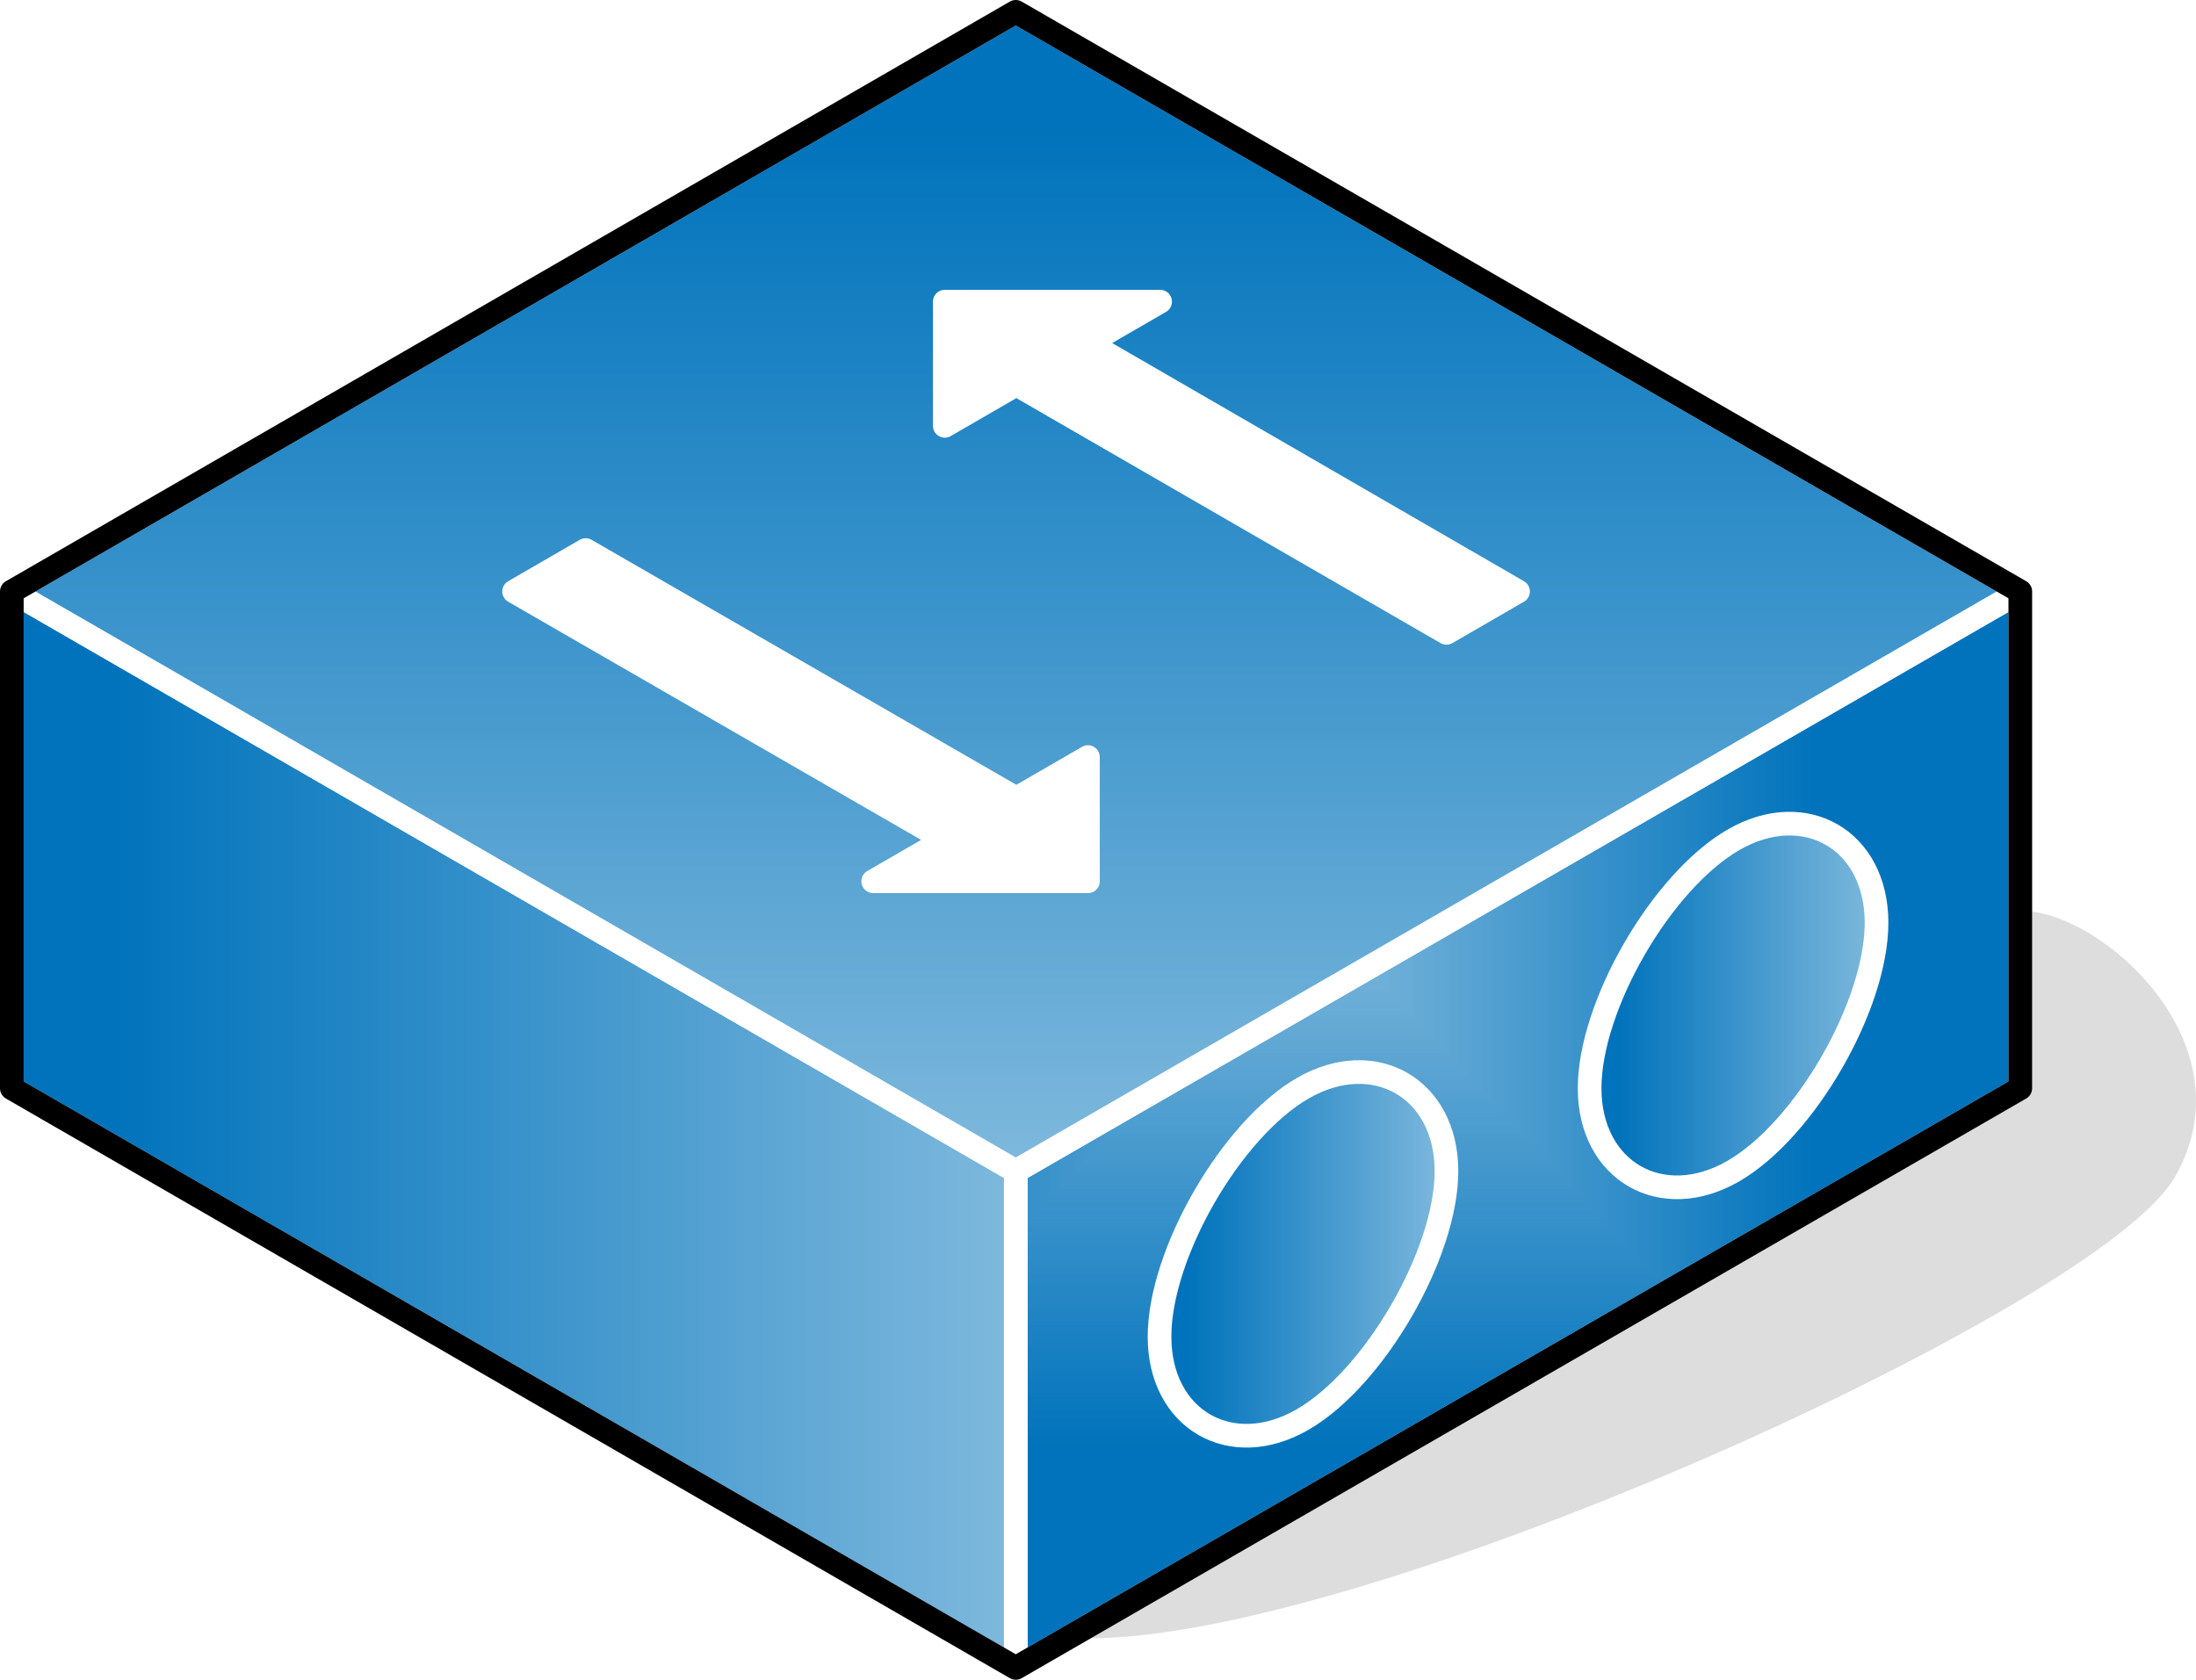 <?xml version="1.0" encoding="UTF-8"?>
<!DOCTYPE svg PUBLIC "-//W3C//DTD SVG 1.1//EN" "http://www.w3.org/Graphics/SVG/1.1/DTD/svg11.dtd">
<svg version="1.2" width="37.12mm" height="28.4mm" viewBox="16108 14141 3712 2840" preserveAspectRatio="xMidYMid" fill-rule="evenodd" stroke-width="28.222" stroke-linejoin="round" xmlns="http://www.w3.org/2000/svg" xmlns:ooo="http://xml.openoffice.org/svg/export" xmlns:xlink="http://www.w3.org/1999/xlink" xmlns:presentation="http://sun.com/xmlns/staroffice/presentation" xmlns:smil="http://www.w3.org/2001/SMIL20/" xmlns:anim="urn:oasis:names:tc:opendocument:xmlns:animation:1.0" xml:space="preserve">
 <defs class="ClipPathGroup">
  <clipPath id="presentation_clip_path" clipPathUnits="userSpaceOnUse">
   <rect x="16108" y="14141" width="3712" height="2840"/>
  </clipPath>
 </defs>
 <defs class="TextShapeIndex">
  <g ooo:slide="id1" ooo:id-list="id3 id4 id5 id6 id7 id8 id9 id10 id11"/>
 </defs>
 <defs class="EmbeddedBulletChars">
  <g id="bullet-char-template(57356)" transform="scale(0,-0)">
   <path d="M 580,1141 L 1163,571 580,0 -4,571 580,1141 Z"/>
  </g>
  <g id="bullet-char-template(57354)" transform="scale(0,-0)">
   <path d="M 8,1128 L 1137,1128 1137,0 8,0 8,1128 Z"/>
  </g>
  <g id="bullet-char-template(10146)" transform="scale(0,-0)">
   <path d="M 174,0 L 602,739 174,1481 1456,739 174,0 Z M 1358,739 L 309,1346 659,739 1358,739 Z"/>
  </g>
  <g id="bullet-char-template(10132)" transform="scale(0,-0)">
   <path d="M 2015,739 L 1276,0 717,0 1260,543 174,543 174,936 1260,936 717,1481 1274,1481 2015,739 Z"/>
  </g>
  <g id="bullet-char-template(10007)" transform="scale(0,-0)">
   <path d="M 0,-2 C -7,14 -16,27 -25,37 L 356,567 C 262,823 215,952 215,954 215,979 228,992 255,992 264,992 276,990 289,987 310,991 331,999 354,1012 L 381,999 492,748 772,1049 836,1024 860,1049 C 881,1039 901,1025 922,1006 886,937 835,863 770,784 769,783 710,716 594,584 L 774,223 C 774,196 753,168 711,139 L 727,119 C 717,90 699,76 672,76 641,76 570,178 457,381 L 164,-76 C 142,-110 111,-127 72,-127 30,-127 9,-110 8,-76 1,-67 -2,-52 -2,-32 -2,-23 -1,-13 0,-2 Z"/>
  </g>
  <g id="bullet-char-template(10004)" transform="scale(0,-0)">
   <path d="M 285,-33 C 182,-33 111,30 74,156 52,228 41,333 41,471 41,549 55,616 82,672 116,743 169,778 240,778 293,778 328,747 346,684 L 369,508 C 377,444 397,411 428,410 L 1163,1116 C 1174,1127 1196,1133 1229,1133 1271,1133 1292,1118 1292,1087 L 1292,965 C 1292,929 1282,901 1262,881 L 442,47 C 390,-6 338,-33 285,-33 Z"/>
  </g>
  <g id="bullet-char-template(9679)" transform="scale(0,-0)">
   <path d="M 813,0 C 632,0 489,54 383,161 276,268 223,411 223,592 223,773 276,916 383,1023 489,1130 632,1184 813,1184 992,1184 1136,1130 1245,1023 1353,916 1407,772 1407,592 1407,412 1353,268 1245,161 1136,54 992,0 813,0 Z"/>
  </g>
  <g id="bullet-char-template(8226)" transform="scale(0,-0)">
   <path d="M 346,457 C 273,457 209,483 155,535 101,586 74,649 74,723 74,796 101,859 155,911 209,963 273,989 346,989 419,989 480,963 531,910 582,859 608,796 608,723 608,648 583,586 532,535 482,483 420,457 346,457 Z"/>
  </g>
  <g id="bullet-char-template(8211)" transform="scale(0,-0)">
   <path d="M -4,459 L 1135,459 1135,606 -4,606 -4,459 Z"/>
  </g>
 </defs>
 <defs class="TextEmbeddedBitmaps"/>
 <g class="SlideGroup">
  <g>
   <g id="id1" class="Slide" clip-path="url(#presentation_clip_path)">
    <g class="Page">
     <g class="Group">
      <g class="com.sun.star.drawing.ClosedBezierShape">
       <g id="id3">
        <rect class="BoundingBox" stroke="none" fill="none" x="17928" y="15681" width="1893" height="1232"/>
        <path fill="rgb(221,221,221)" stroke="none" d="M 17948,16891 C 18423,16891 19646,16331 19767,16121 19888,15911 19646,15701 19525,15701 19525,16001 17948,16391 17948,16891 Z"/>
        <path fill="none" stroke="rgb(221,221,221)" stroke-width="40" stroke-linejoin="round" d="M 17948,16891 C 18423,16891 19646,16331 19767,16121 19888,15911 19646,15701 19525,15701 19525,16001 17948,16391 17948,16891 Z"/>
       </g>
      </g>
      <g class="Group">
       <g class="com.sun.star.drawing.PolyPolygonShape">
        <g id="id4">
         <rect class="BoundingBox" stroke="none" fill="none" x="17805" y="15121" width="1739" height="1861"/>
         <g>
          <defs>
           <pattern id="pattern1" x="17825" y="15141" width="1699" height="1821" patternUnits="userSpaceOnUse">
            <g transform="translate(-17825,-15141)">
             <path fill="rgb(0,115,188)" stroke="none" d="M 17824,15140 L 19524,15140 19524,16962 17824,16962 17824,15140 Z M 17491,14783 L 19177,14783 19177,16589 17491,16589 17491,14783 Z"/>
             <path fill="rgb(1,115,188)" stroke="none" d="M 17491,14783 L 19177,14783 19177,16589 17491,16589 17491,14783 Z M 17498,14790 L 19170,14790 19170,16582 17498,16582 17498,14790 Z"/>
             <path fill="rgb(2,116,188)" stroke="none" d="M 17498,14790 L 19170,14790 19170,16582 17498,16582 17498,14790 Z M 17505,14797 L 19163,14797 19163,16575 17505,16575 17505,14797 Z"/>
             <path fill="rgb(3,116,188)" stroke="none" d="M 17505,14797 L 19163,14797 19163,16575 17505,16575 17505,14797 Z M 17511,14804 L 19157,14804 19157,16568 17511,16568 17511,14804 Z"/>
             <path fill="rgb(4,117,189)" stroke="none" d="M 17511,14804 L 19157,14804 19157,16568 17511,16568 17511,14804 Z M 17518,14811 L 19150,14811 19150,16561 17518,16561 17518,14811 Z"/>
             <path fill="rgb(5,117,189)" stroke="none" d="M 17518,14811 L 19150,14811 19150,16561 17518,16561 17518,14811 Z M 17525,14819 L 19143,14819 19143,16553 17525,16553 17525,14819 Z"/>
             <path fill="rgb(6,118,189)" stroke="none" d="M 17525,14819 L 19143,14819 19143,16553 17525,16553 17525,14819 Z M 17531,14826 L 19137,14826 19137,16546 17531,16546 17531,14826 Z"/>
             <path fill="rgb(7,118,189)" stroke="none" d="M 17531,14826 L 19137,14826 19137,16546 17531,16546 17531,14826 Z M 17538,14833 L 19130,14833 19130,16539 17538,16539 17538,14833 Z"/>
             <path fill="rgb(8,119,190)" stroke="none" d="M 17538,14833 L 19130,14833 19130,16539 17538,16539 17538,14833 Z M 17545,14840 L 19123,14840 19123,16532 17545,16532 17545,14840 Z"/>
             <path fill="rgb(9,119,190)" stroke="none" d="M 17545,14840 L 19123,14840 19123,16532 17545,16532 17545,14840 Z M 17551,14847 L 19117,14847 19117,16525 17551,16525 17551,14847 Z"/>
             <path fill="rgb(10,120,190)" stroke="none" d="M 17551,14847 L 19117,14847 19117,16525 17551,16525 17551,14847 Z M 17558,14854 L 19110,14854 19110,16518 17558,16518 17558,14854 Z"/>
             <path fill="rgb(11,121,190)" stroke="none" d="M 17558,14854 L 19110,14854 19110,16518 17558,16518 17558,14854 Z M 17565,14862 L 19103,14862 19103,16510 17565,16510 17565,14862 Z"/>
             <path fill="rgb(12,121,191)" stroke="none" d="M 17565,14862 L 19103,14862 19103,16510 17565,16510 17565,14862 Z M 17572,14869 L 19096,14869 19096,16503 17572,16503 17572,14869 Z"/>
             <path fill="rgb(13,122,191)" stroke="none" d="M 17572,14869 L 19096,14869 19096,16503 17572,16503 17572,14869 Z M 17578,14876 L 19090,14876 19090,16496 17578,16496 17578,14876 Z"/>
             <path fill="rgb(14,122,191)" stroke="none" d="M 17578,14876 L 19090,14876 19090,16496 17578,16496 17578,14876 Z M 17585,14883 L 19083,14883 19083,16489 17585,16489 17585,14883 Z"/>
             <path fill="rgb(15,123,191)" stroke="none" d="M 17585,14883 L 19083,14883 19083,16489 17585,16489 17585,14883 Z M 17592,14890 L 19076,14890 19076,16482 17592,16482 17592,14890 Z"/>
             <path fill="rgb(16,123,192)" stroke="none" d="M 17592,14890 L 19076,14890 19076,16482 17592,16482 17592,14890 Z M 17598,14898 L 19070,14898 19070,16474 17598,16474 17598,14898 Z"/>
             <path fill="rgb(17,124,192)" stroke="none" d="M 17598,14898 L 19070,14898 19070,16474 17598,16474 17598,14898 Z M 17605,14905 L 19063,14905 19063,16467 17605,16467 17605,14905 Z"/>
             <path fill="rgb(18,124,192)" stroke="none" d="M 17605,14905 L 19063,14905 19063,16467 17605,16467 17605,14905 Z M 17612,14912 L 19056,14912 19056,16460 17612,16460 17612,14912 Z"/>
             <path fill="rgb(19,125,192)" stroke="none" d="M 17612,14912 L 19056,14912 19056,16460 17612,16460 17612,14912 Z M 17618,14919 L 19050,14919 19050,16453 17618,16453 17618,14919 Z"/>
             <path fill="rgb(20,126,193)" stroke="none" d="M 17618,14919 L 19050,14919 19050,16453 17618,16453 17618,14919 Z M 17625,14926 L 19043,14926 19043,16446 17625,16446 17625,14926 Z"/>
             <path fill="rgb(21,126,193)" stroke="none" d="M 17625,14926 L 19043,14926 19043,16446 17625,16446 17625,14926 Z M 17632,14933 L 19036,14933 19036,16439 17632,16439 17632,14933 Z"/>
             <path fill="rgb(22,127,193)" stroke="none" d="M 17632,14933 L 19036,14933 19036,16439 17632,16439 17632,14933 Z M 17639,14941 L 19029,14941 19029,16431 17639,16431 17639,14941 Z"/>
             <path fill="rgb(23,127,193)" stroke="none" d="M 17639,14941 L 19029,14941 19029,16431 17639,16431 17639,14941 Z M 17645,14948 L 19023,14948 19023,16424 17645,16424 17645,14948 Z"/>
             <path fill="rgb(24,128,194)" stroke="none" d="M 17645,14948 L 19023,14948 19023,16424 17645,16424 17645,14948 Z M 17652,14955 L 19016,14955 19016,16417 17652,16417 17652,14955 Z"/>
             <path fill="rgb(25,128,194)" stroke="none" d="M 17652,14955 L 19016,14955 19016,16417 17652,16417 17652,14955 Z M 17659,14962 L 19009,14962 19009,16410 17659,16410 17659,14962 Z"/>
             <path fill="rgb(26,129,194)" stroke="none" d="M 17659,14962 L 19009,14962 19009,16410 17659,16410 17659,14962 Z M 17665,14969 L 19003,14969 19003,16403 17665,16403 17665,14969 Z"/>
             <path fill="rgb(27,129,195)" stroke="none" d="M 17665,14969 L 19003,14969 19003,16403 17665,16403 17665,14969 Z M 17672,14976 L 18996,14976 18996,16396 17672,16396 17672,14976 Z"/>
             <path fill="rgb(28,130,195)" stroke="none" d="M 17672,14976 L 18996,14976 18996,16396 17672,16396 17672,14976 Z M 17679,14984 L 18989,14984 18989,16388 17679,16388 17679,14984 Z"/>
             <path fill="rgb(29,130,195)" stroke="none" d="M 17679,14984 L 18989,14984 18989,16388 17679,16388 17679,14984 Z M 17685,14991 L 18983,14991 18983,16381 17685,16381 17685,14991 Z"/>
             <path fill="rgb(30,131,195)" stroke="none" d="M 17685,14991 L 18983,14991 18983,16381 17685,16381 17685,14991 Z M 17692,14998 L 18976,14998 18976,16374 17692,16374 17692,14998 Z"/>
             <path fill="rgb(31,132,196)" stroke="none" d="M 17692,14998 L 18976,14998 18976,16374 17692,16374 17692,14998 Z M 17699,15005 L 18969,15005 18969,16367 17699,16367 17699,15005 Z"/>
             <path fill="rgb(32,132,196)" stroke="none" d="M 17699,15005 L 18969,15005 18969,16367 17699,16367 17699,15005 Z M 17705,15012 L 18963,15012 18963,16360 17705,16360 17705,15012 Z"/>
             <path fill="rgb(33,133,196)" stroke="none" d="M 17705,15012 L 18963,15012 18963,16360 17705,16360 17705,15012 Z M 17712,15020 L 18956,15020 18956,16352 17712,16352 17712,15020 Z"/>
             <path fill="rgb(34,133,196)" stroke="none" d="M 17712,15020 L 18956,15020 18956,16352 17712,16352 17712,15020 Z M 17719,15027 L 18949,15027 18949,16345 17719,16345 17719,15027 Z"/>
             <path fill="rgb(35,134,197)" stroke="none" d="M 17719,15027 L 18949,15027 18949,16345 17719,16345 17719,15027 Z M 17726,15034 L 18942,15034 18942,16338 17726,16338 17726,15034 Z"/>
             <path fill="rgb(36,134,197)" stroke="none" d="M 17726,15034 L 18942,15034 18942,16338 17726,16338 17726,15034 Z M 17732,15041 L 18936,15041 18936,16331 17732,16331 17732,15041 Z"/>
             <path fill="rgb(37,135,197)" stroke="none" d="M 17732,15041 L 18936,15041 18936,16331 17732,16331 17732,15041 Z M 17739,15048 L 18929,15048 18929,16324 17739,16324 17739,15048 Z"/>
             <path fill="rgb(38,135,197)" stroke="none" d="M 17739,15048 L 18929,15048 18929,16324 17739,16324 17739,15048 Z M 17746,15055 L 18922,15055 18922,16317 17746,16317 17746,15055 Z"/>
             <path fill="rgb(39,136,198)" stroke="none" d="M 17746,15055 L 18922,15055 18922,16317 17746,16317 17746,15055 Z M 17752,15063 L 18916,15063 18916,16309 17752,16309 17752,15063 Z"/>
             <path fill="rgb(40,137,198)" stroke="none" d="M 17752,15063 L 18916,15063 18916,16309 17752,16309 17752,15063 Z M 17759,15070 L 18909,15070 18909,16302 17759,16302 17759,15070 Z"/>
             <path fill="rgb(41,137,198)" stroke="none" d="M 17759,15070 L 18909,15070 18909,16302 17759,16302 17759,15070 Z M 17766,15077 L 18902,15077 18902,16295 17766,16295 17766,15077 Z"/>
             <path fill="rgb(42,138,198)" stroke="none" d="M 17766,15077 L 18902,15077 18902,16295 17766,16295 17766,15077 Z M 17772,15084 L 18896,15084 18896,16288 17772,16288 17772,15084 Z"/>
             <path fill="rgb(43,138,199)" stroke="none" d="M 17772,15084 L 18896,15084 18896,16288 17772,16288 17772,15084 Z M 17779,15091 L 18889,15091 18889,16281 17779,16281 17779,15091 Z"/>
             <path fill="rgb(44,139,199)" stroke="none" d="M 17779,15091 L 18889,15091 18889,16281 17779,16281 17779,15091 Z M 17786,15098 L 18882,15098 18882,16274 17786,16274 17786,15098 Z"/>
             <path fill="rgb(45,139,199)" stroke="none" d="M 17786,15098 L 18882,15098 18882,16274 17786,16274 17786,15098 Z M 17793,15106 L 18875,15106 18875,16266 17793,16266 17793,15106 Z"/>
             <path fill="rgb(46,140,199)" stroke="none" d="M 17793,15106 L 18875,15106 18875,16266 17793,16266 17793,15106 Z M 17799,15113 L 18869,15113 18869,16259 17799,16259 17799,15113 Z"/>
             <path fill="rgb(47,140,200)" stroke="none" d="M 17799,15113 L 18869,15113 18869,16259 17799,16259 17799,15113 Z M 17805,15120 L 18862,15120 18862,16252 17805,16252 17805,15120 Z"/>
             <path fill="rgb(48,141,200)" stroke="none" d="M 17805,15120 L 18862,15120 18862,16252 17805,16252 17805,15120 Z M 17812,15126 L 18855,15126 18855,16245 17812,16245 17812,15126 Z"/>
             <path fill="rgb(49,142,200)" stroke="none" d="M 17812,15126 L 18855,15126 18855,16245 17812,16245 17812,15126 Z M 17818,15133 L 18849,15133 18849,16238 17818,16238 17818,15133 Z"/>
             <path fill="rgb(50,142,200)" stroke="none" d="M 17818,15133 L 18849,15133 18849,16238 17818,16238 17818,15133 Z M 17825,15141 L 18842,15141 18842,16230 17825,16230 17825,15141 Z"/>
             <path fill="rgb(51,143,201)" stroke="none" d="M 17825,15141 L 18842,15141 18842,16230 17825,16230 17825,15141 Z M 17832,15148 L 18835,15148 18835,16223 17832,16223 17832,15148 Z"/>
             <path fill="rgb(52,143,201)" stroke="none" d="M 17832,15148 L 18835,15148 18835,16223 17832,16223 17832,15148 Z M 17838,15155 L 18829,15155 18829,16216 17838,16216 17838,15155 Z"/>
             <path fill="rgb(53,144,201)" stroke="none" d="M 17838,15155 L 18829,15155 18829,16216 17838,16216 17838,15155 Z M 17845,15162 L 18822,15162 18822,16209 17845,16209 17845,15162 Z"/>
             <path fill="rgb(54,144,202)" stroke="none" d="M 17845,15162 L 18822,15162 18822,16209 17845,16209 17845,15162 Z M 17852,15169 L 18815,15169 18815,16202 17852,16202 17852,15169 Z"/>
             <path fill="rgb(55,145,202)" stroke="none" d="M 17852,15169 L 18815,15169 18815,16202 17852,16202 17852,15169 Z M 17859,15176 L 18808,15176 18808,16195 17859,16195 17859,15176 Z"/>
             <path fill="rgb(56,145,202)" stroke="none" d="M 17859,15176 L 18808,15176 18808,16195 17859,16195 17859,15176 Z M 17865,15184 L 18802,15184 18802,16187 17865,16187 17865,15184 Z"/>
             <path fill="rgb(57,146,202)" stroke="none" d="M 17865,15184 L 18802,15184 18802,16187 17865,16187 17865,15184 Z M 17872,15191 L 18795,15191 18795,16180 17872,16180 17872,15191 Z"/>
             <path fill="rgb(58,146,203)" stroke="none" d="M 17872,15191 L 18795,15191 18795,16180 17872,16180 17872,15191 Z M 17879,15198 L 18788,15198 18788,16173 17879,16173 17879,15198 Z"/>
             <path fill="rgb(59,147,203)" stroke="none" d="M 17879,15198 L 18788,15198 18788,16173 17879,16173 17879,15198 Z M 17885,15205 L 18782,15205 18782,16166 17885,16166 17885,15205 Z"/>
             <path fill="rgb(60,148,203)" stroke="none" d="M 17885,15205 L 18782,15205 18782,16166 17885,16166 17885,15205 Z M 17892,15212 L 18775,15212 18775,16159 17892,16159 17892,15212 Z"/>
             <path fill="rgb(61,148,203)" stroke="none" d="M 17892,15212 L 18775,15212 18775,16159 17892,16159 17892,15212 Z M 17899,15219 L 18768,15219 18768,16152 17899,16152 17899,15219 Z"/>
             <path fill="rgb(62,149,204)" stroke="none" d="M 17899,15219 L 18768,15219 18768,16152 17899,16152 17899,15219 Z M 17905,15227 L 18762,15227 18762,16144 17905,16144 17905,15227 Z"/>
             <path fill="rgb(63,149,204)" stroke="none" d="M 17905,15227 L 18762,15227 18762,16144 17905,16144 17905,15227 Z M 17912,15234 L 18755,15234 18755,16137 17912,16137 17912,15234 Z"/>
             <path fill="rgb(64,150,204)" stroke="none" d="M 17912,15234 L 18755,15234 18755,16137 17912,16137 17912,15234 Z M 17919,15241 L 18748,15241 18748,16130 17919,16130 17919,15241 Z"/>
             <path fill="rgb(65,150,204)" stroke="none" d="M 17919,15241 L 18748,15241 18748,16130 17919,16130 17919,15241 Z M 17925,15248 L 18742,15248 18742,16123 17925,16123 17925,15248 Z"/>
             <path fill="rgb(66,151,205)" stroke="none" d="M 17925,15248 L 18742,15248 18742,16123 17925,16123 17925,15248 Z M 17932,15255 L 18735,15255 18735,16116 17932,16116 17932,15255 Z"/>
             <path fill="rgb(67,151,205)" stroke="none" d="M 17932,15255 L 18735,15255 18735,16116 17932,16116 17932,15255 Z M 17939,15263 L 18728,15263 18728,16108 17939,16108 17939,15263 Z"/>
             <path fill="rgb(68,152,205)" stroke="none" d="M 17939,15263 L 18728,15263 18728,16108 17939,16108 17939,15263 Z M 17946,15270 L 18721,15270 18721,16101 17946,16101 17946,15270 Z"/>
             <path fill="rgb(69,153,205)" stroke="none" d="M 17946,15270 L 18721,15270 18721,16101 17946,16101 17946,15270 Z M 17952,15277 L 18715,15277 18715,16094 17952,16094 17952,15277 Z"/>
             <path fill="rgb(70,153,206)" stroke="none" d="M 17952,15277 L 18715,15277 18715,16094 17952,16094 17952,15277 Z M 17959,15284 L 18708,15284 18708,16087 17959,16087 17959,15284 Z"/>
             <path fill="rgb(71,154,206)" stroke="none" d="M 17959,15284 L 18708,15284 18708,16087 17959,16087 17959,15284 Z M 17966,15291 L 18701,15291 18701,16080 17966,16080 17966,15291 Z"/>
             <path fill="rgb(72,154,206)" stroke="none" d="M 17966,15291 L 18701,15291 18701,16080 17966,16080 17966,15291 Z M 17972,15298 L 18695,15298 18695,16073 17972,16073 17972,15298 Z"/>
             <path fill="rgb(73,155,206)" stroke="none" d="M 17972,15298 L 18695,15298 18695,16073 17972,16073 17972,15298 Z M 17979,15306 L 18688,15306 18688,16065 17979,16065 17979,15306 Z"/>
             <path fill="rgb(74,155,207)" stroke="none" d="M 17979,15306 L 18688,15306 18688,16065 17979,16065 17979,15306 Z M 17986,15313 L 18681,15313 18681,16058 17986,16058 17986,15313 Z"/>
             <path fill="rgb(75,156,207)" stroke="none" d="M 17986,15313 L 18681,15313 18681,16058 17986,16058 17986,15313 Z M 17992,15320 L 18675,15320 18675,16051 17992,16051 17992,15320 Z"/>
             <path fill="rgb(76,156,207)" stroke="none" d="M 17992,15320 L 18675,15320 18675,16051 17992,16051 17992,15320 Z M 17999,15327 L 18668,15327 18668,16044 17999,16044 17999,15327 Z"/>
             <path fill="rgb(77,157,208)" stroke="none" d="M 17999,15327 L 18668,15327 18668,16044 17999,16044 17999,15327 Z M 18006,15334 L 18661,15334 18661,16037 18006,16037 18006,15334 Z"/>
             <path fill="rgb(78,157,208)" stroke="none" d="M 18006,15334 L 18661,15334 18661,16037 18006,16037 18006,15334 Z M 18013,15341 L 18654,15341 18654,16030 18013,16030 18013,15341 Z"/>
             <path fill="rgb(79,158,208)" stroke="none" d="M 18013,15341 L 18654,15341 18654,16030 18013,16030 18013,15341 Z M 18019,15349 L 18648,15349 18648,16022 18019,16022 18019,15349 Z"/>
             <path fill="rgb(80,159,208)" stroke="none" d="M 18019,15349 L 18648,15349 18648,16022 18019,16022 18019,15349 Z M 18026,15356 L 18641,15356 18641,16015 18026,16015 18026,15356 Z"/>
             <path fill="rgb(81,159,209)" stroke="none" d="M 18026,15356 L 18641,15356 18641,16015 18026,16015 18026,15356 Z M 18033,15363 L 18634,15363 18634,16008 18033,16008 18033,15363 Z"/>
             <path fill="rgb(82,160,209)" stroke="none" d="M 18033,15363 L 18634,15363 18634,16008 18033,16008 18033,15363 Z M 18039,15370 L 18628,15370 18628,16001 18039,16001 18039,15370 Z"/>
             <path fill="rgb(83,160,209)" stroke="none" d="M 18039,15370 L 18628,15370 18628,16001 18039,16001 18039,15370 Z M 18046,15377 L 18621,15377 18621,15994 18046,15994 18046,15377 Z"/>
             <path fill="rgb(84,161,209)" stroke="none" d="M 18046,15377 L 18621,15377 18621,15994 18046,15994 18046,15377 Z M 18053,15385 L 18614,15385 18614,15986 18053,15986 18053,15385 Z"/>
             <path fill="rgb(85,161,210)" stroke="none" d="M 18053,15385 L 18614,15385 18614,15986 18053,15986 18053,15385 Z M 18059,15392 L 18608,15392 18608,15979 18059,15979 18059,15392 Z"/>
             <path fill="rgb(86,162,210)" stroke="none" d="M 18059,15392 L 18608,15392 18608,15979 18059,15979 18059,15392 Z M 18066,15399 L 18601,15399 18601,15972 18066,15972 18066,15399 Z"/>
             <path fill="rgb(87,162,210)" stroke="none" d="M 18066,15399 L 18601,15399 18601,15972 18066,15972 18066,15399 Z M 18073,15406 L 18594,15406 18594,15965 18073,15965 18073,15406 Z"/>
             <path fill="rgb(88,163,210)" stroke="none" d="M 18073,15406 L 18594,15406 18594,15965 18073,15965 18073,15406 Z M 18080,15413 L 18587,15413 18587,15958 18080,15958 18080,15413 Z"/>
             <path fill="rgb(89,164,211)" stroke="none" d="M 18080,15413 L 18587,15413 18587,15958 18080,15958 18080,15413 Z M 18086,15420 L 18581,15420 18581,15951 18086,15951 18086,15420 Z"/>
             <path fill="rgb(90,164,211)" stroke="none" d="M 18086,15420 L 18581,15420 18581,15951 18086,15951 18086,15420 Z M 18093,15428 L 18574,15428 18574,15943 18093,15943 18093,15428 Z"/>
             <path fill="rgb(91,165,211)" stroke="none" d="M 18093,15428 L 18574,15428 18574,15943 18093,15943 18093,15428 Z M 18100,15435 L 18567,15435 18567,15936 18100,15936 18100,15435 Z"/>
             <path fill="rgb(92,165,211)" stroke="none" d="M 18100,15435 L 18567,15435 18567,15936 18100,15936 18100,15435 Z M 18106,15442 L 18561,15442 18561,15929 18106,15929 18106,15442 Z"/>
             <path fill="rgb(93,166,212)" stroke="none" d="M 18106,15442 L 18561,15442 18561,15929 18106,15929 18106,15442 Z M 18113,15449 L 18554,15449 18554,15922 18113,15922 18113,15449 Z"/>
             <path fill="rgb(94,166,212)" stroke="none" d="M 18113,15449 L 18554,15449 18554,15922 18113,15922 18113,15449 Z M 18120,15456 L 18547,15456 18547,15915 18120,15915 18120,15456 Z"/>
             <path fill="rgb(95,167,212)" stroke="none" d="M 18120,15456 L 18547,15456 18547,15915 18120,15915 18120,15456 Z M 18126,15464 L 18541,15464 18541,15907 18126,15907 18126,15464 Z"/>
             <path fill="rgb(96,167,212)" stroke="none" d="M 18126,15464 L 18541,15464 18541,15907 18126,15907 18126,15464 Z M 18133,15471 L 18534,15471 18534,15900 18133,15900 18133,15471 Z"/>
             <path fill="rgb(97,168,213)" stroke="none" d="M 18133,15471 L 18534,15471 18534,15900 18133,15900 18133,15471 Z M 18140,15478 L 18527,15478 18527,15893 18140,15893 18140,15478 Z"/>
             <path fill="rgb(98,169,213)" stroke="none" d="M 18140,15478 L 18527,15478 18527,15893 18140,15893 18140,15478 Z M 18146,15485 L 18521,15485 18521,15886 18146,15886 18146,15485 Z"/>
             <path fill="rgb(99,169,213)" stroke="none" d="M 18146,15485 L 18521,15485 18521,15886 18146,15886 18146,15485 Z M 18153,15492 L 18514,15492 18514,15879 18153,15879 18153,15492 Z"/>
             <path fill="rgb(100,170,213)" stroke="none" d="M 18153,15492 L 18514,15492 18514,15879 18153,15879 18153,15492 Z M 18160,15499 L 18507,15499 18507,15872 18160,15872 18160,15499 Z"/>
             <path fill="rgb(101,170,214)" stroke="none" d="M 18160,15499 L 18507,15499 18507,15872 18160,15872 18160,15499 Z M 18167,15507 L 18500,15507 18500,15864 18167,15864 18167,15507 Z"/>
             <path fill="rgb(102,171,214)" stroke="none" d="M 18167,15507 L 18500,15507 18500,15864 18167,15864 18167,15507 Z M 18173,15514 L 18494,15514 18494,15857 18173,15857 18173,15514 Z"/>
             <path fill="rgb(103,171,214)" stroke="none" d="M 18173,15514 L 18494,15514 18494,15857 18173,15857 18173,15514 Z M 18180,15521 L 18487,15521 18487,15850 18180,15850 18180,15521 Z"/>
             <path fill="rgb(104,172,215)" stroke="none" d="M 18180,15521 L 18487,15521 18487,15850 18180,15850 18180,15521 Z M 18187,15528 L 18480,15528 18480,15843 18187,15843 18187,15528 Z"/>
             <path fill="rgb(105,172,215)" stroke="none" d="M 18187,15528 L 18480,15528 18480,15843 18187,15843 18187,15528 Z M 18193,15535 L 18474,15535 18474,15836 18193,15836 18193,15535 Z"/>
             <path fill="rgb(106,173,215)" stroke="none" d="M 18193,15535 L 18474,15535 18474,15836 18193,15836 18193,15535 Z M 18200,15542 L 18467,15542 18467,15829 18200,15829 18200,15542 Z"/>
             <path fill="rgb(107,173,215)" stroke="none" d="M 18200,15542 L 18467,15542 18467,15829 18200,15829 18200,15542 Z M 18207,15550 L 18460,15550 18460,15821 18207,15821 18207,15550 Z"/>
             <path fill="rgb(108,174,216)" stroke="none" d="M 18207,15550 L 18460,15550 18460,15821 18207,15821 18207,15550 Z M 18213,15557 L 18454,15557 18454,15814 18213,15814 18213,15557 Z"/>
             <path fill="rgb(109,175,216)" stroke="none" d="M 18213,15557 L 18454,15557 18454,15814 18213,15814 18213,15557 Z M 18220,15564 L 18447,15564 18447,15807 18220,15807 18220,15564 Z"/>
             <path fill="rgb(110,175,216)" stroke="none" d="M 18220,15564 L 18447,15564 18447,15807 18220,15807 18220,15564 Z M 18227,15571 L 18440,15571 18440,15800 18227,15800 18227,15571 Z"/>
             <path fill="rgb(111,176,216)" stroke="none" d="M 18227,15571 L 18440,15571 18440,15800 18227,15800 18227,15571 Z M 18234,15578 L 18433,15578 18433,15793 18234,15793 18234,15578 Z"/>
             <path fill="rgb(112,176,217)" stroke="none" d="M 18234,15578 L 18433,15578 18433,15793 18234,15793 18234,15578 Z M 18240,15586 L 18427,15586 18427,15785 18240,15785 18240,15586 Z"/>
             <path fill="rgb(113,177,217)" stroke="none" d="M 18240,15586 L 18427,15586 18427,15785 18240,15785 18240,15586 Z M 18247,15593 L 18420,15593 18420,15778 18247,15778 18247,15593 Z"/>
             <path fill="rgb(114,177,217)" stroke="none" d="M 18247,15593 L 18420,15593 18420,15778 18247,15778 18247,15593 Z M 18254,15600 L 18413,15600 18413,15771 18254,15771 18254,15600 Z"/>
             <path fill="rgb(115,178,217)" stroke="none" d="M 18254,15600 L 18413,15600 18413,15771 18254,15771 18254,15600 Z M 18260,15607 L 18407,15607 18407,15764 18260,15764 18260,15607 Z"/>
             <path fill="rgb(116,178,218)" stroke="none" d="M 18260,15607 L 18407,15607 18407,15764 18260,15764 18260,15607 Z M 18267,15614 L 18400,15614 18400,15757 18267,15757 18267,15614 Z"/>
             <path fill="rgb(117,179,218)" stroke="none" d="M 18267,15614 L 18400,15614 18400,15757 18267,15757 18267,15614 Z M 18274,15621 L 18393,15621 18393,15750 18274,15750 18274,15621 Z"/>
             <path fill="rgb(118,180,218)" stroke="none" d="M 18274,15621 L 18393,15621 18393,15750 18274,15750 18274,15621 Z M 18280,15629 L 18387,15629 18387,15742 18280,15742 18280,15629 Z"/>
             <path fill="rgb(119,180,218)" stroke="none" d="M 18280,15629 L 18387,15629 18387,15742 18280,15742 18280,15629 Z M 18287,15636 L 18380,15636 18380,15735 18287,15735 18287,15636 Z"/>
             <path fill="rgb(120,181,219)" stroke="none" d="M 18287,15636 L 18380,15636 18380,15735 18287,15735 18287,15636 Z M 18294,15643 L 18373,15643 18373,15728 18294,15728 18294,15643 Z"/>
             <path fill="rgb(121,181,219)" stroke="none" d="M 18294,15643 L 18373,15643 18373,15728 18294,15728 18294,15643 Z M 18301,15650 L 18366,15650 18366,15721 18301,15721 18301,15650 Z"/>
             <path fill="rgb(122,182,219)" stroke="none" d="M 18301,15650 L 18366,15650 18366,15721 18301,15721 18301,15650 Z M 18307,15657 L 18360,15657 18360,15714 18307,15714 18307,15657 Z"/>
             <path fill="rgb(123,182,219)" stroke="none" d="M 18307,15657 L 18360,15657 18360,15714 18307,15714 18307,15657 Z M 18314,15664 L 18353,15664 18353,15707 18314,15707 18314,15664 Z"/>
             <path fill="rgb(124,183,220)" stroke="none" d="M 18314,15664 L 18353,15664 18353,15707 18314,15707 18314,15664 Z M 18321,15672 L 18346,15672 18346,15699 18321,15699 18321,15672 Z"/>
             <path fill="rgb(125,183,220)" stroke="none" d="M 18321,15672 L 18346,15672 18346,15699 18321,15699 18321,15672 Z M 18327,15679 L 18340,15679 18340,15692 18327,15692 18327,15679 Z"/>
             <path fill="rgb(127,185,221)" stroke="none" d="M 18327,15679 L 18340,15679 18340,15692 18327,15692 18327,15679 Z"/>
            </g>
           </pattern>
          </defs>
          <path style="fill:url(#pattern1)" d="M 19523,15981 L 19523,15141 17825,16121 17825,16961 19523,15981 Z"/>
         </g>
         <path fill="none" stroke="rgb(255,255,255)" stroke-width="40" stroke-linejoin="round" d="M 19523,15981 L 19523,15141 17825,16121 17825,16961 19523,15981 Z"/>
        </g>
       </g>
       <g class="com.sun.star.drawing.PolyPolygonShape">
        <g id="id5">
         <rect class="BoundingBox" stroke="none" fill="none" x="16108" y="15121" width="1738" height="1861"/>
         <g>
          <defs>
           <linearGradient id="gradient1" x1="16127" y1="16051" x2="17825" y2="16051" gradientUnits="userSpaceOnUse">
            <stop offset="0.1" style="stop-color:rgb(0,115,188)"/>
            <stop offset="1" style="stop-color:rgb(127,185,221)"/>
           </linearGradient>
          </defs>
          <path style="fill:url(#gradient1)" d="M 17825,16961 L 17825,16121 16128,15141 16128,15981 17825,16961 Z"/>
         </g>
         <path fill="none" stroke="rgb(255,255,255)" stroke-width="40" stroke-linejoin="round" d="M 17825,16961 L 17825,16121 16128,15141 16128,15981 17825,16961 Z"/>
        </g>
       </g>
       <g class="com.sun.star.drawing.PolyPolygonShape">
        <g id="id6">
         <rect class="BoundingBox" stroke="none" fill="none" x="16108" y="14141" width="3436" height="2002"/>
         <g>
          <defs>
           <linearGradient id="gradient2" x1="17825" y1="14161" x2="17825" y2="16121" gradientUnits="userSpaceOnUse">
            <stop offset="0.1" style="stop-color:rgb(0,115,188)"/>
            <stop offset="1" style="stop-color:rgb(127,185,221)"/>
           </linearGradient>
          </defs>
          <path style="fill:url(#gradient2)" d="M 17825,16121 L 19523,15141 17825,14161 16128,15141 17825,16121 Z"/>
         </g>
         <path fill="none" stroke="rgb(255,255,255)" stroke-width="40" stroke-linejoin="round" d="M 17825,16121 L 19523,15141 17825,14161 16128,15141 17825,16121 Z"/>
        </g>
       </g>
       <g class="com.sun.star.drawing.PolyPolygonShape">
        <g id="id7">
         <rect class="BoundingBox" stroke="none" fill="none" x="16108" y="14141" width="3436" height="2841"/>
         <path fill="none" stroke="rgb(0,0,0)" stroke-width="40" stroke-linejoin="round" d="M 19523,15981 L 19523,15141 17825,14161 16128,15141 16128,15981 17825,16961 19523,15981 Z"/>
        </g>
       </g>
       <g class="com.sun.star.drawing.PolyPolygonShape">
        <g id="id8">
         <rect class="BoundingBox" stroke="none" fill="none" x="16957" y="15050" width="1011" height="602"/>
         <path fill="rgb(255,255,255)" stroke="none" d="M 17826,15491 L 17098,15071 16977,15141 17705,15561 17584,15631 17947,15631 17947,15421 17826,15491 Z"/>
         <path fill="none" stroke="rgb(255,255,255)" stroke-width="40" stroke-linejoin="round" d="M 17826,15491 L 17098,15071 16977,15141 17705,15561 17584,15631 17947,15631 17947,15421 17826,15491 Z"/>
        </g>
       </g>
       <g class="com.sun.star.drawing.PolyPolygonShape">
        <g id="id9">
         <rect class="BoundingBox" stroke="none" fill="none" x="17684" y="14630" width="1011" height="602"/>
         <path fill="rgb(255,255,255)" stroke="none" d="M 17948,14721 L 18069,14651 17705,14651 17705,14861 17826,14791 18553,15211 18674,15141 17948,14721 Z"/>
         <path fill="none" stroke="rgb(255,255,255)" stroke-width="40" stroke-linejoin="round" d="M 17948,14721 L 18069,14651 17705,14651 17705,14861 17826,14791 18553,15211 18674,15141 17948,14721 Z"/>
        </g>
       </g>
       <g class="com.sun.star.drawing.ClosedBezierShape">
        <g id="id10">
         <rect class="BoundingBox" stroke="none" fill="none" x="18775" y="15514" width="526" height="656"/>
         <g>
          <defs>
           <linearGradient id="gradient3" x1="18794" y1="15841" x2="19281" y2="15841" gradientUnits="userSpaceOnUse">
            <stop offset="0.1" style="stop-color:rgb(0,115,188)"/>
            <stop offset="1" style="stop-color:rgb(127,185,221)"/>
           </linearGradient>
          </defs>
          <path style="fill:url(#gradient3)" d="M 19038,15561 L 19015,15576 18993,15594 18971,15614 18949,15637 18928,15662 18908,15688 18871,15745 18840,15806 18827,15836 18816,15867 18807,15897 18800,15926 18796,15954 18795,15981 18796,16007 18800,16031 18807,16052 18816,16072 18827,16090 18840,16106 18855,16119 18871,16130 18889,16139 18908,16145 18928,16148 18949,16149 18971,16147 18993,16141 19015,16133 19038,16121 19061,16107 19083,16089 19105,16069 19127,16046 19148,16021 19168,15995 19204,15938 19235,15877 19248,15847 19259,15816 19268,15786 19275,15757 19279,15728 19280,15701 19279,15676 19275,15652 19268,15631 19259,15611 19248,15593 19235,15577 19221,15564 19204,15553 19187,15544 19168,15538 19148,15535 19127,15534 19105,15536 19083,15542 19061,15550 19038,15561 Z"/>
         </g>
         <path fill="none" stroke="rgb(255,255,255)" stroke-width="40" stroke-linejoin="round" d="M 19038,15561 C 18917,15631 18795,15841 18795,15981 18795,16121 18917,16191 19038,16121 19159,16051 19280,15841 19280,15701 19280,15561 19159,15491 19038,15561 Z"/>
        </g>
       </g>
       <g class="com.sun.star.drawing.ClosedBezierShape">
        <g id="id11">
         <rect class="BoundingBox" stroke="none" fill="none" x="18048" y="15934" width="526" height="656"/>
         <g>
          <defs>
           <linearGradient id="gradient4" x1="18067" y1="16261" x2="18554" y2="16261" gradientUnits="userSpaceOnUse">
            <stop offset="0.1" style="stop-color:rgb(0,115,188)"/>
            <stop offset="1" style="stop-color:rgb(127,185,221)"/>
           </linearGradient>
          </defs>
          <path style="fill:url(#gradient4)" d="M 18310,15981 L 18287,15996 18265,16014 18243,16034 18221,16057 18200,16082 18180,16108 18144,16165 18113,16226 18100,16256 18089,16287 18080,16317 18073,16346 18069,16374 18068,16401 18069,16427 18073,16451 18080,16472 18089,16492 18100,16510 18113,16526 18127,16539 18144,16550 18161,16559 18180,16565 18200,16568 18221,16569 18243,16567 18265,16561 18287,16553 18310,16541 18333,16527 18355,16509 18377,16489 18399,16466 18420,16441 18440,16415 18477,16358 18508,16297 18521,16267 18532,16236 18541,16206 18548,16177 18552,16148 18553,16121 18552,16096 18548,16072 18541,16051 18532,16031 18521,16013 18508,15997 18493,15984 18477,15973 18459,15964 18440,15958 18420,15955 18399,15954 18377,15956 18355,15962 18333,15970 18310,15981 Z"/>
         </g>
         <path fill="none" stroke="rgb(255,255,255)" stroke-width="40" stroke-linejoin="round" d="M 18310,15981 C 18189,16051 18068,16261 18068,16401 18068,16541 18189,16611 18310,16541 18431,16471 18553,16261 18553,16121 18553,15981 18431,15911 18310,15981 Z"/>
        </g>
       </g>
      </g>
     </g>
    </g>
   </g>
  </g>
 </g>
</svg>